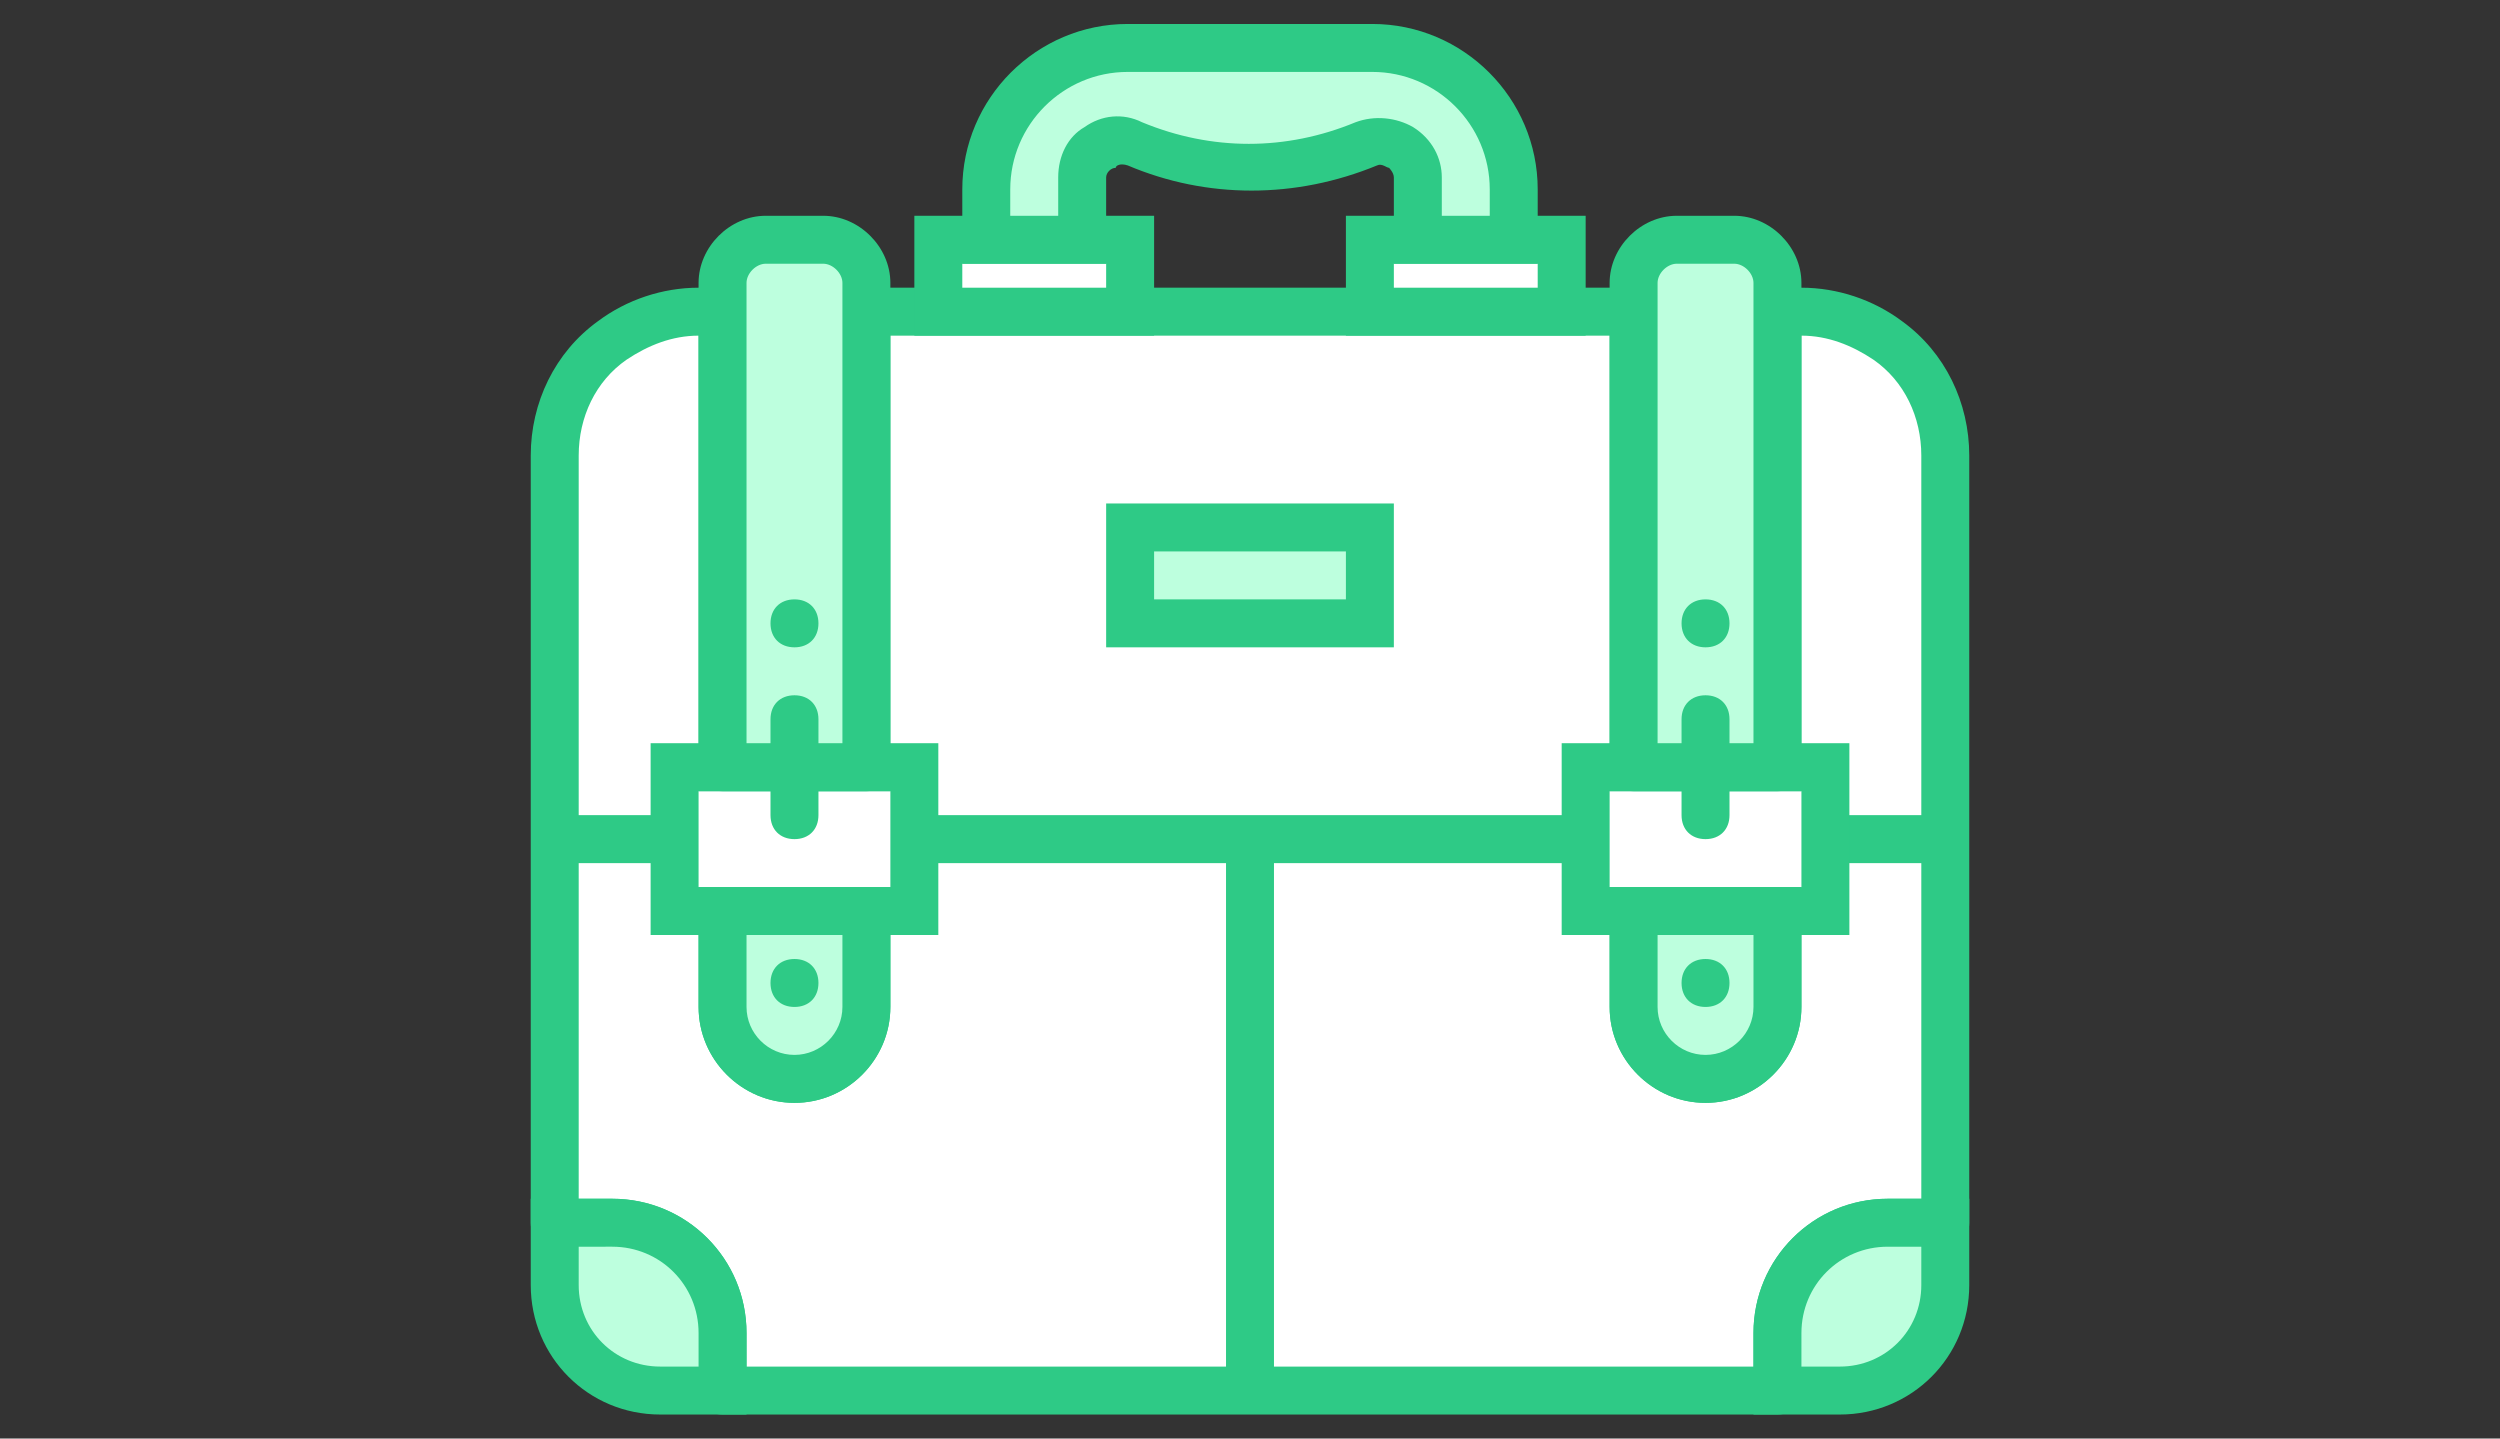 <?xml version="1.0" encoding="utf-8"?>
<!-- Generator: Adobe Illustrator 16.0.0, SVG Export Plug-In . SVG Version: 6.00 Build 0)  -->
<!DOCTYPE svg PUBLIC "-//W3C//DTD SVG 1.1//EN" "http://www.w3.org/Graphics/SVG/1.1/DTD/svg11.dtd">
<svg version="1.1" id="Layer_1" xmlns="http://www.w3.org/2000/svg" xmlns:xlink="http://www.w3.org/1999/xlink" x="0px" y="0px"
	 width="1366px" height="786px" viewBox="0 0 1366 786" enable-background="new 0 0 1366 786" xml:space="preserve">
<rect x="0" y="0" width="1366" height="786" fill="#333333" stroke="none"/>
<g transform="translate(1 1)">
	<path fill="#FFFFFF" d="M1030.461,185.02c-13.1-10.48-30.131-15.72-47.16-15.72h-13.1v248.9h-78.6v-248.9H472.4v248.9h-78.6v-248.9
		h-13.1c-17.03,0-34.061,5.24-47.16,15.72c-19.65,14.411-31.44,37.99-31.44,62.88v419.2h31.44c32.75,0,60.26,27.511,60.26,60.26
		v31.44h576.4v-31.44c0-32.749,27.51-60.26,60.26-60.26h31.439v-419.2C1061.9,223.01,1050.11,199.43,1030.461,185.02
		L1030.461,185.02z M472.4,549.2c0,22.271-17.029,39.3-39.3,39.3s-39.3-17.029-39.3-39.3v-52.399h78.6V549.2L472.4,549.2z
		 M970.199,549.2c0,22.271-17.029,39.3-39.3,39.3s-39.3-17.029-39.3-39.3v-52.399h78.6V549.2L970.199,549.2z"/>
	<path fill="#2ECA86" d="M970.199,771.9H393.801c-7.86,0-13.1-5.239-13.1-13.1v-31.439c0-26.201-20.959-47.16-47.16-47.16H302.1
		c-7.86-0.002-13.1-5.241-13.1-13.102v-419.2c0-28.819,13.1-56.33,36.68-73.36c15.72-11.79,35.37-18.341,55.02-18.341h13.1
		c7.86,0,13.1,5.24,13.1,13.1v235.8h52.399v-235.8c0-7.86,5.239-13.1,13.1-13.1h419.2c7.86,0,13.1,5.24,13.1,13.1v235.8H957.1
		v-235.8c0-7.86,5.24-13.1,13.1-13.1h13.1c19.65,0,39.3,6.551,55.021,18.341l0,0C1061.9,191.57,1075,219.08,1075,247.899v419.2
		c0,7.86-5.239,13.1-13.1,13.1h-31.439c-26.201,0-47.16,20.96-47.16,47.16v31.44C983.301,766.659,978.06,771.9,970.199,771.9z
		 M406.9,745.7H957.1v-18.341c0-40.609,32.75-73.36,73.361-73.36h18.34v-406.1c0-20.959-9.169-40.609-26.2-52.399l0,0
		c-11.79-7.86-24.89-13.1-39.3-13.1v235.8c0,7.86-5.24,13.1-13.1,13.1h-78.6c-7.86,0-13.1-5.239-13.1-13.1V182.4H485.5v235.8
		c0,7.86-5.239,13.1-13.1,13.1h-78.6c-7.86,0-13.1-5.239-13.1-13.1V182.4c-14.411,0-27.51,5.24-39.3,13.1
		c-17.029,11.79-26.2,31.44-26.2,52.399v406.1h18.34c40.609,0,73.36,32.749,73.36,73.36L406.9,745.7L406.9,745.7z M930.899,601.6
		c-28.819,0-52.399-23.58-52.399-52.399v-52.399c0-7.86,5.239-13.1,13.1-13.1h78.6c7.86,0,13.1,5.239,13.1,13.1V549.2
		C983.301,578.02,959.721,601.6,930.899,601.6z M904.7,509.9v39.3c0,14.41,11.79,26.2,26.201,26.2c14.41,0,26.2-11.79,26.2-26.2
		v-39.3H904.7z M433.101,601.6c-28.819,0-52.399-23.58-52.399-52.399v-52.399c0-7.86,5.239-13.1,13.1-13.1h78.6
		c7.86,0,13.1,5.239,13.1,13.1V549.2C485.5,578.02,461.92,601.6,433.101,601.6z M406.9,509.9v39.3c0,14.41,11.79,26.2,26.2,26.2
		s26.2-11.79,26.2-26.2v-39.3H406.9z"/>
	<path fill="#BDFFDE" d="M393.801,758.8H359.74c-31.44,0-57.641-26.201-57.641-57.641V667.1h31.44
		c32.75,0,60.259,27.511,60.259,60.26v31.44H393.801z"/>
	<path fill="#2ECA86" d="M406.9,771.9h-47.16c-39.3,0-70.74-31.439-70.74-70.74v-47.159h44.54c40.609,0,73.361,32.749,73.361,73.36
		V771.9z M315.201,680.199v20.96c0,24.89,19.65,44.539,44.54,44.539h20.959v-18.34c0-26.201-20.959-47.16-47.16-47.16
		L315.201,680.199L315.201,680.199z"/>
	<path fill="#BDFFDE" d="M1061.9,667.1v34.061c0,31.44-26.2,57.641-57.641,57.641h-34.061v-31.439c0-32.75,27.51-60.26,60.26-60.26
		h31.441V667.1z"/>
	<path fill="#2ECA86" d="M1004.26,771.9H957.1v-44.539c0-40.609,32.75-73.36,73.361-73.36H1075v47.159
		C1075,740.461,1043.561,771.9,1004.26,771.9z M983.301,745.7h20.959c24.89,0,44.54-19.65,44.54-44.54v-20.959h-18.341
		c-26.2,0-47.16,20.959-47.16,47.16V745.7H983.301z"/>
	<polygon fill="#FFFFFF" points="511.7,130 616.5,130 616.5,169.299 511.7,169.299 	"/>
	<path fill="#2ECA86" d="M629.601,182.4h-131v-65.5h131V182.4z M524.8,156.2H603.4v-13.1H524.8V156.2z"/>
	<polygon fill="#FFFFFF" points="747.5,130 852.3,130 852.3,169.299 747.5,169.299 	"/>
	<path fill="#2ECA86" d="M865.4,182.4H734.401v-65.5H865.4V182.4z M760.6,156.2H839.2v-13.1H760.6V156.2z"/>
	<path fill="#BDFFDE" d="M773.699,95.94v34.061h52.399v-27.51c0-43.23-34.061-77.291-77.29-77.291h-133.62
		c-43.23,0-77.29,34.061-77.29,77.291v27.51h52.398V95.94c0-14.41,14.411-24.89,28.82-18.34c40.609,17.029,86.46,17.029,127.069,0
		C759.291,72.36,773.699,81.53,773.699,95.94L773.699,95.94z"/>
	<path fill="#2ECA86" d="M839.2,143.101H760.6V95.94c0-2.621-2.62-5.239-2.62-5.239c-1.31,0-3.93-2.621-6.551-1.31
		c-44.539,18.34-93.011,18.34-136.24,0c-3.93-1.31-6.551,0-6.551,1.31c-2.62,0-5.239,2.62-5.239,5.239v47.16h-78.6v-40.611
		c0-49.78,40.609-90.39,90.39-90.39h133.62c49.78,0,90.39,40.609,90.39,90.39v40.611H839.2z M786.801,116.9h26.2v-14.411
		c0-35.37-28.819-64.189-64.189-64.189h-133.62c-35.37,0-64.189,28.82-64.189,64.189V116.9h26.2V95.94
		c0-11.79,5.24-22.271,14.411-27.51c9.169-6.551,20.959-7.86,31.439-2.621c37.991,15.72,78.601,15.72,116.591,0
		c10.48-3.93,22.271-2.621,31.44,2.621c10.48,6.55,15.72,17.029,15.72,27.51V116.9H786.801z"/>
	<polygon fill="#BDFFDE" points="616.5,287.2 747.5,287.2 747.5,339.601 616.5,339.601 	"/>
	<g>
		<path fill="#2ECA86" d="M760.6,352.7H603.4v-78.6H760.6V352.7z M629.601,326.499h104.801v-26.2H629.601V326.499z"/>
		<path fill="#2ECA86" d="M511.7,509.9H354.5V470.6H302.1v-26.2h52.399v-39.3h157.2v39.3h353.699v26.2H511.699L511.7,509.9
			L511.7,509.9z M380.699,483.699H485.5V431.3H380.699V483.699z M1061.9,470.6h-65.5v-26.2h65.5V470.6L1061.9,470.6z"/>
	</g>
	<path fill="#BDFFDE" d="M472.4,418.2V153.58c0-13.1-10.48-23.58-23.58-23.58h-31.439c-13.1,0-23.58,10.48-23.58,23.58v264.62
		L472.4,418.2L472.4,418.2z"/>
	<path fill="#2ECA86" d="M485.5,431.3H380.699V153.58c0-19.65,17.029-36.68,36.68-36.68h31.44c19.649,0,36.679,17.03,36.679,36.68
		V431.3H485.5z M406.9,405.1H459.3V153.58c0-5.24-5.24-10.48-10.48-10.48h-31.44c-5.239,0-10.48,5.239-10.48,10.48V405.1H406.9z"/>
	<path fill="#BDFFDE" d="M393.801,496.801V549.2c0,22.271,17.029,39.3,39.3,39.3s39.3-17.029,39.3-39.3v-52.399H393.801
		L393.801,496.801z"/>
	<g>
		<path fill="#2ECA86" d="M433.101,601.6c-28.819,0-52.399-23.58-52.399-52.399v-65.501H485.5V549.2
			C485.5,578.02,461.92,601.6,433.101,601.6z M406.9,509.9v39.3c0,14.41,11.79,26.2,26.2,26.2s26.2-11.79,26.2-26.2v-39.3H406.9z"/>
		<path fill="#2ECA86" d="M433.101,457.5c-7.86,0-13.1-5.239-13.1-13.099V392c0-7.86,5.239-13.1,13.1-13.1s13.1,5.239,13.1,13.1
			v52.399C446.2,452.26,440.961,457.5,433.101,457.5z"/>
		<path fill="#2ECA86" d="M446.2,339.601c0,7.86-5.239,13.1-13.1,13.1s-13.1-5.239-13.1-13.1s5.239-13.1,13.1-13.1
			S446.2,331.74,446.2,339.601"/>
		<path fill="#2ECA86" d="M446.2,536.101c0,7.86-5.239,13.1-13.1,13.1s-13.1-5.239-13.1-13.1s5.239-13.1,13.1-13.1
			S446.2,528.24,446.2,536.101"/>
		<path fill="#2ECA86" d="M1009.5,509.9H852.3V405.1h157.2V509.9z M878.5,483.699h104.801V431.3H878.5V483.699z"/>
	</g>
	<path fill="#BDFFDE" d="M970.199,418.2V153.58c0-13.1-10.48-23.58-23.58-23.58H915.18c-13.1,0-23.58,10.48-23.58,23.58v264.62
		L970.199,418.2L970.199,418.2z"/>
	<path fill="#2ECA86" d="M983.301,431.3H878.5V153.58c0-19.65,17.029-36.68,36.68-36.68h31.439c19.65,0,36.68,17.03,36.68,36.68
		V431.3H983.301z M904.7,405.1H957.1V153.58c0-5.24-5.239-10.48-10.48-10.48H915.18c-5.24,0-10.48,5.239-10.48,10.48L904.7,405.1
		L904.7,405.1z"/>
	<path fill="#BDFFDE" d="M891.6,496.801V549.2c0,22.271,17.029,39.3,39.3,39.3s39.3-17.029,39.3-39.3v-52.399H891.6L891.6,496.801z"
		/>
	<g>
		<path fill="#2ECA86" d="M930.899,601.6c-28.819,0-52.399-23.58-52.399-52.399v-65.501h104.801V549.2
			C983.301,578.02,959.721,601.6,930.899,601.6z M904.7,509.9v39.3c0,14.41,11.79,26.2,26.201,26.2c14.41,0,26.2-11.79,26.2-26.2
			v-39.3H904.7z"/>
		<path fill="#2ECA86" d="M930.899,457.5c-7.86,0-13.1-5.239-13.1-13.099V392c0-7.86,5.239-13.1,13.1-13.1s13.1,5.239,13.1,13.1
			v52.399C944,452.26,938.76,457.5,930.899,457.5z"/>
		<path fill="#2ECA86" d="M944,339.601c0,7.86-5.239,13.1-13.099,13.1c-7.86,0-13.1-5.239-13.1-13.1s5.239-13.1,13.1-13.1
			C938.761,326.501,944,331.74,944,339.601"/>
		<path fill="#2ECA86" d="M944,536.101c0,7.86-5.239,13.1-13.099,13.1c-7.86,0-13.1-5.239-13.1-13.1s5.239-13.1,13.1-13.1
			C938.761,523.001,944,528.24,944,536.101"/>
		<rect x="668.9" y="457.5" fill="#2ECA86" width="26.2" height="301.301"/>
	</g>
</g>
</svg>
